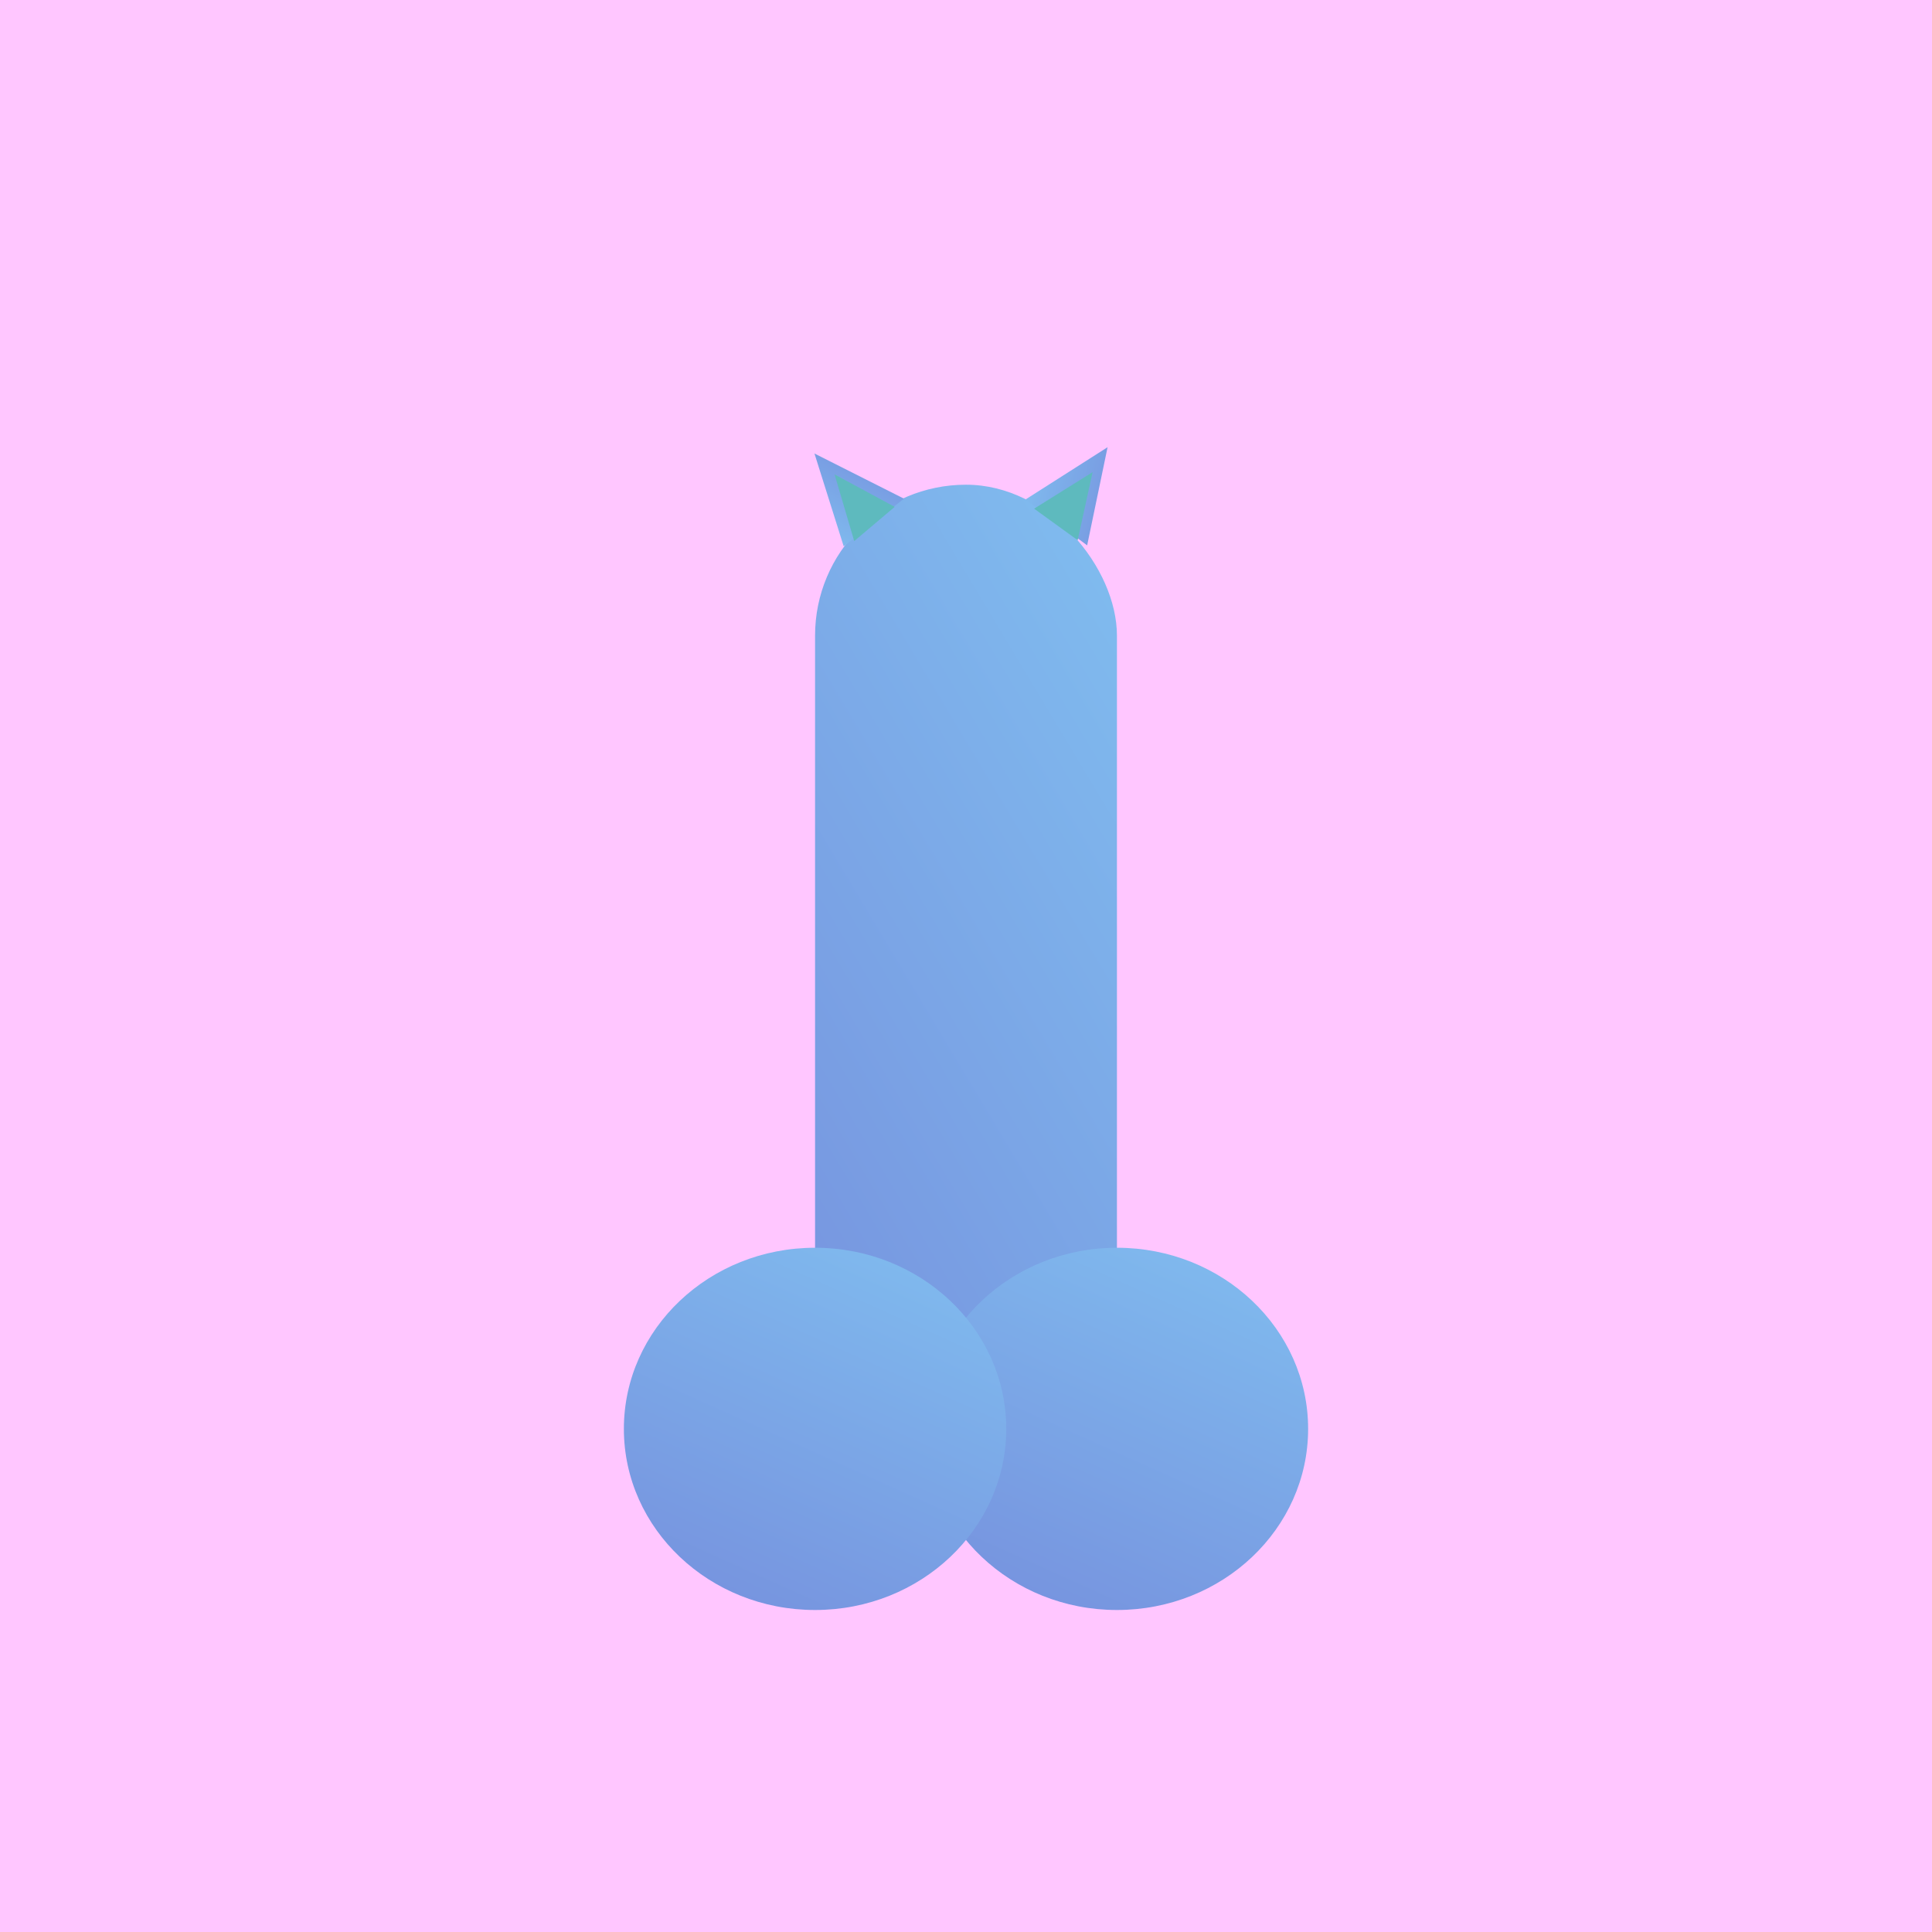 <svg width="600" height="600" viewBox="0 0 96 96" xmlns="http://www.w3.org/2000/svg">
			<title>hat 4</title>	
			<defs><linearGradient id="blue-to-blue-45" x1="1.015" y1="-0.888" x2="-0.045" y2="1.333" gradientUnits="objectBoundingBox">
			<stop offset="0" stop-color="#6f73d2"/>
			<stop offset="1" stop-color="#83c9f4"/>
		</linearGradient></defs>
			<rect width="96" height="96" fill="#ffc6ff"/><g id="dick" transform="translate(96 98) rotate(180)">
      <rect width="15" height="51.915" rx="7.5" transform="translate(40.5 22)" fill="url(#blue-to-blue-45)"/>
      <ellipse cx="9.5" cy="9" rx="9.5" ry="9" transform="translate(31 18)" fill="url(#blue-to-blue-45)"/>
      <ellipse cx="9.5" cy="9" rx="9.5" ry="9" transform="translate(46 18)" fill="url(#blue-to-blue-45)"/>
    </g><g id="monster-ears">
			<path d="M765.923,385.147l-1.453-4.612,4.448,2.243Z" transform="translate(-724 -358)" fill="url(#blue-to-blue-45)"/>
			<path d="M765.923,385.147l-1.453-4.612,4.448,2.243Z" transform="matrix(0.259, 0.966, -0.966, 0.259, 224.634, -814.815)" fill="url(#blue-to-blue-45)"/>
			<path d="M765.446,383.847l-.976-3.312,2.988,1.611Z" transform="translate(-723 -356.961)" fill="#5ebabe"/>
			<path d="M765.474,383.812l-1-3.277,3.073,1.594Z" transform="matrix(0.259, 0.966, -0.966, 0.259, 223.89, -813.58)" fill="#5ebabe"/>
		</g>
		</svg>